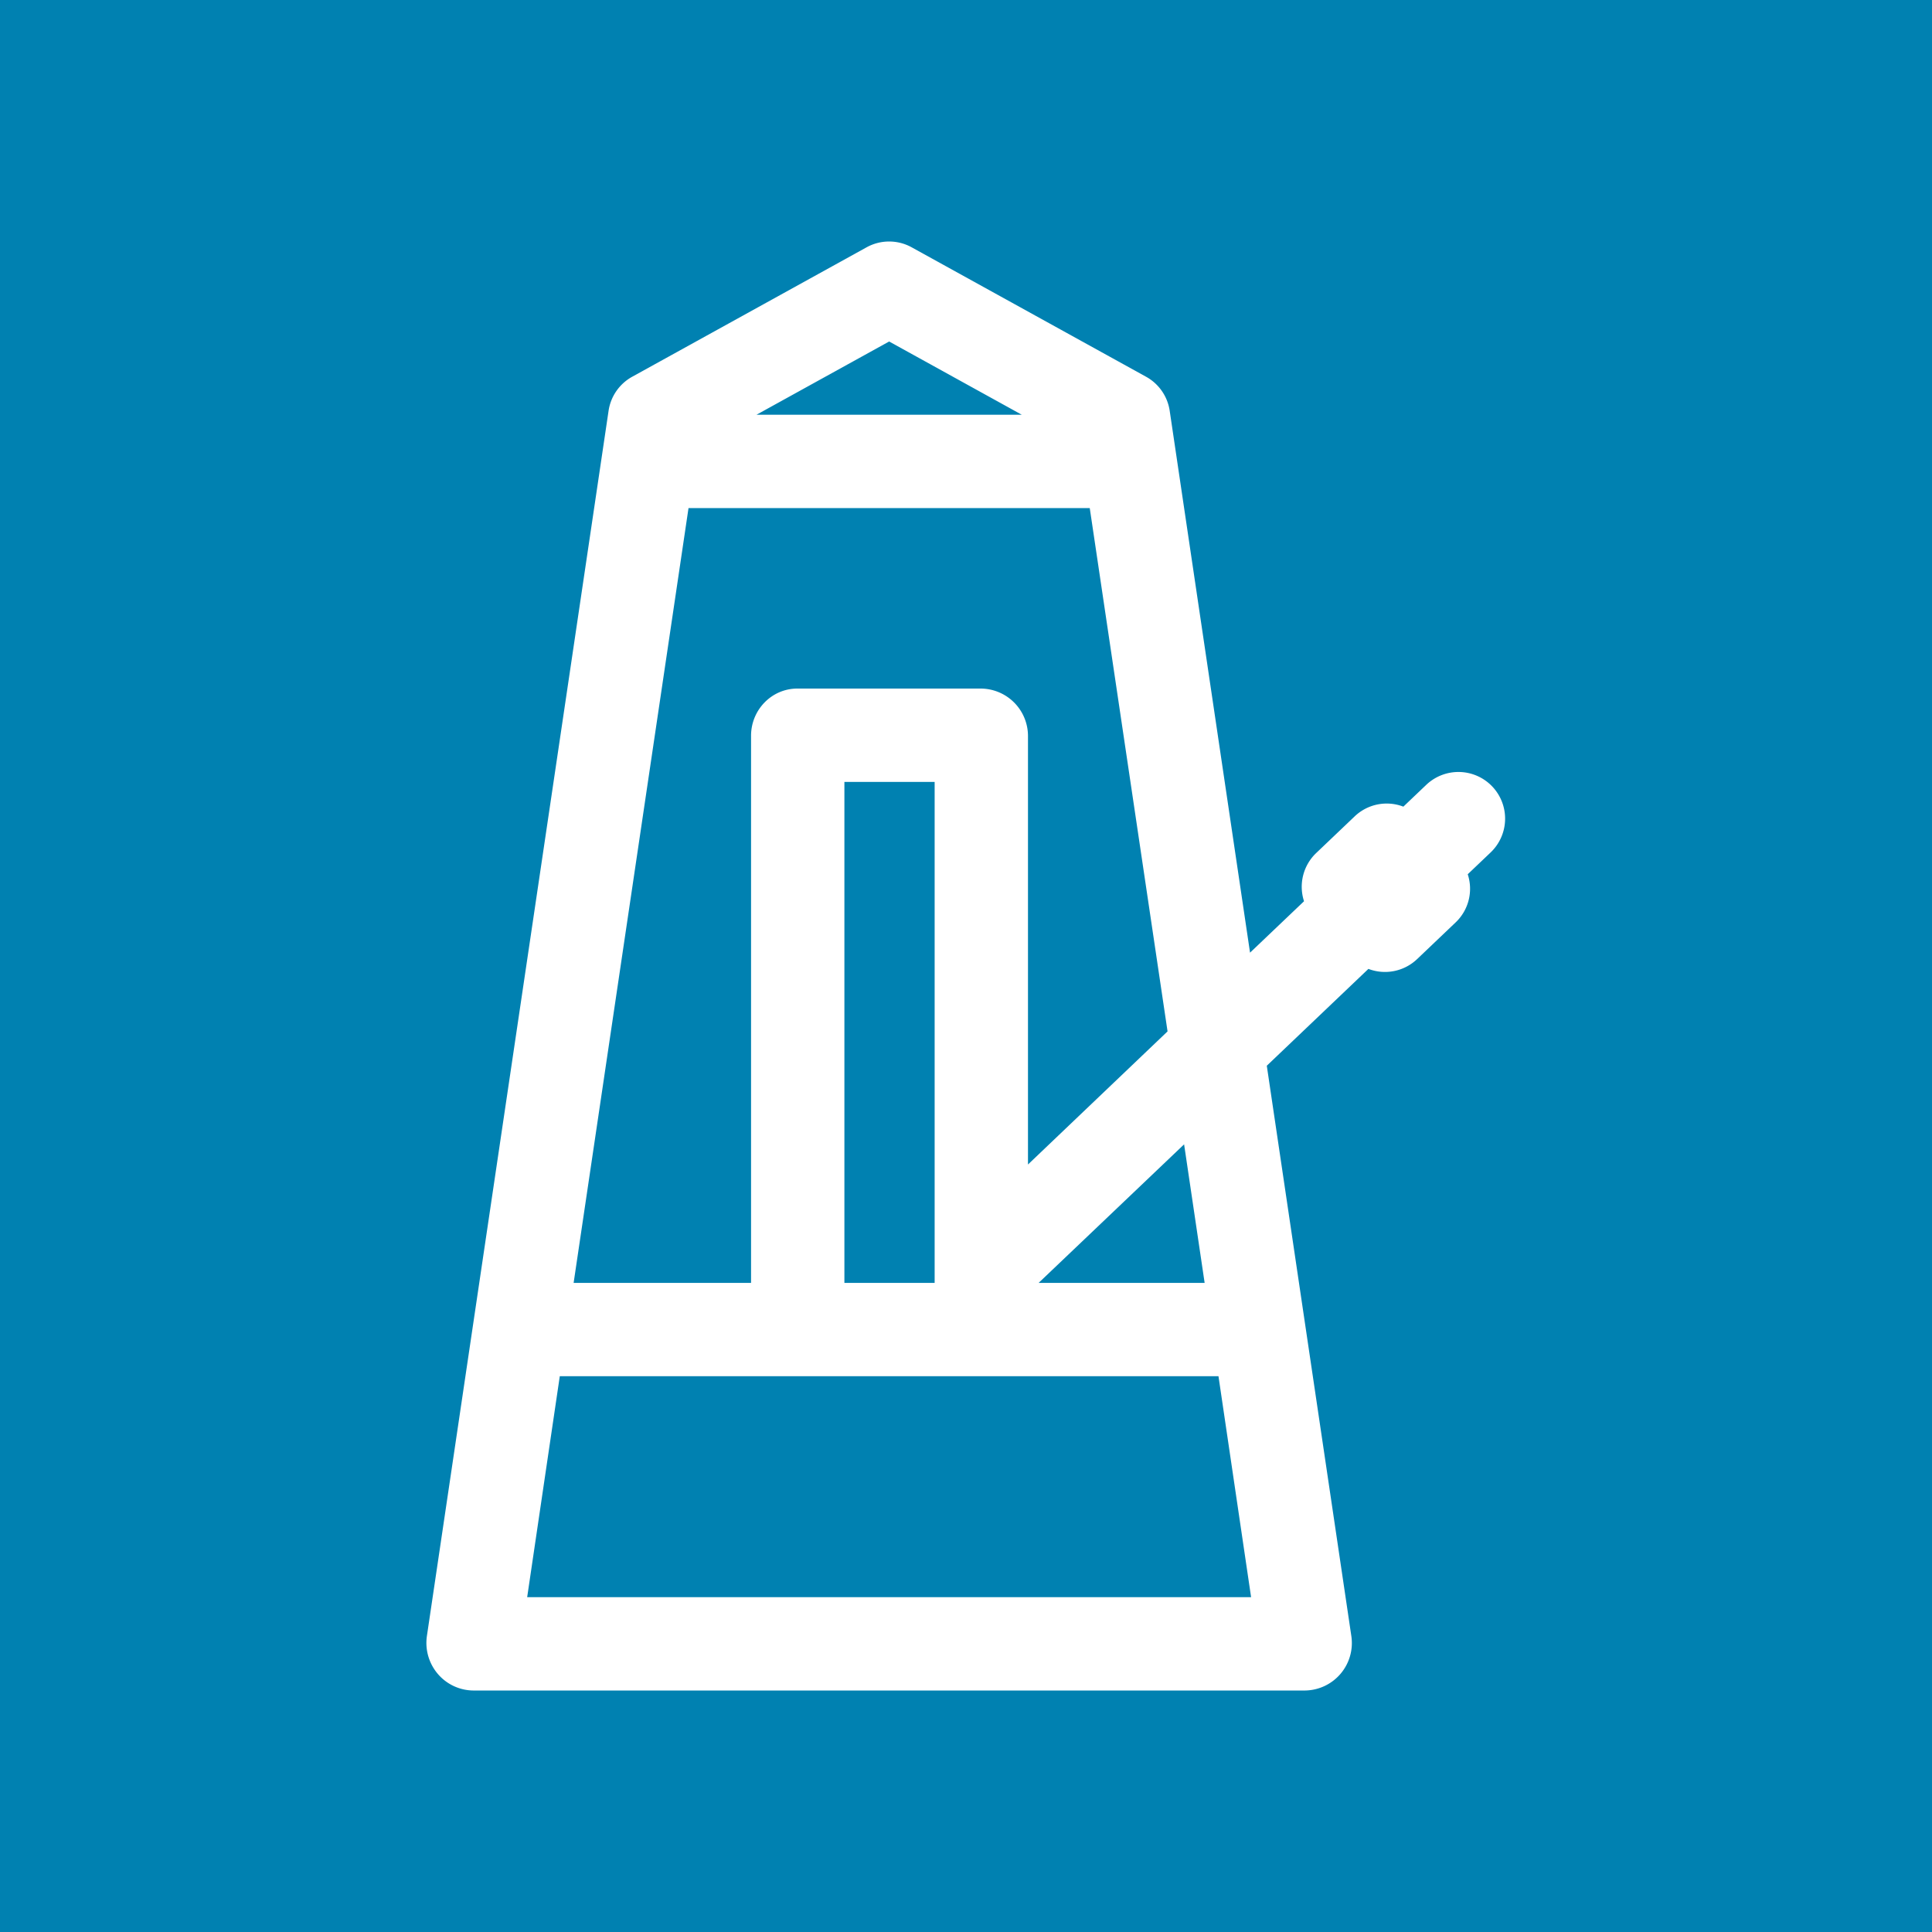 <svg xmlns="http://www.w3.org/2000/svg" xmlns:xlink="http://www.w3.org/1999/xlink" width="1024" height="1024" viewBox="0 0 1024 1024">
  <rect x="0" y="0" width="1024" height="1024" fill="#333333" stroke="none"/>
  <defs>
    <clipPath id="clip-custom_1">
      <rect width="1024" height="1024"/>
    </clipPath>
  </defs>
  <g id="custom_1" data-name="custom – 1" clip-path="url(#clip-custom_1)">
    <rect width="1024" height="1024" fill="#fff"/>
    <rect id="Rectangle_1" data-name="Rectangle 1" width="1024" height="1024" fill="#0081b1"/>
    <g id="metronome" transform="translate(226 128)">
      <path id="Path_1" data-name="Path 1" d="M630.337,288.84a24.744,24.744,0,0,0-34.975-.855l-12.134,11.555a24.586,24.586,0,0,0-25.836,5.183l-20.365,19.4a24.716,24.716,0,0,0-6.444,25.554l-28.616,27.251L459.38,89.713a24.739,24.739,0,0,0-12.513-18.027l-124.23-68.6a24.739,24.739,0,0,0-23.918,0L174.49,71.688a24.746,24.746,0,0,0-12.513,18.027L65.687,739.1a25.334,25.334,0,0,0,5.739,20.055A24.994,24.994,0,0,0,90.157,768H531.2a25.156,25.156,0,0,0,24.469-28.768L510.846,436.859,564.7,385.537a24.694,24.694,0,0,0,25.839-5.214l20.368-19.4a24.6,24.6,0,0,0,6.441-25.554l12.134-11.556A24.743,24.743,0,0,0,630.337,288.84ZM467.018,478.531,477.9,551.952H389.921ZM310.679,53l70.306,38.826H240.374ZM204.346,141.3H417.011l41.233,277.365-73.972,70.546V261.963a25.153,25.153,0,0,0-24.951-25.008H262.034c-13.662,0-24.541,11.346-24.541,25.008v289.99H143.453ZM334.8,286.429V551.951H286.97V286.429ZM118.834,718.523l17.284-117.094H485.24l17.283,117.094Z" transform="translate(-65.419)" fill="#fff"/>
    </g>
  </g>
</svg>
